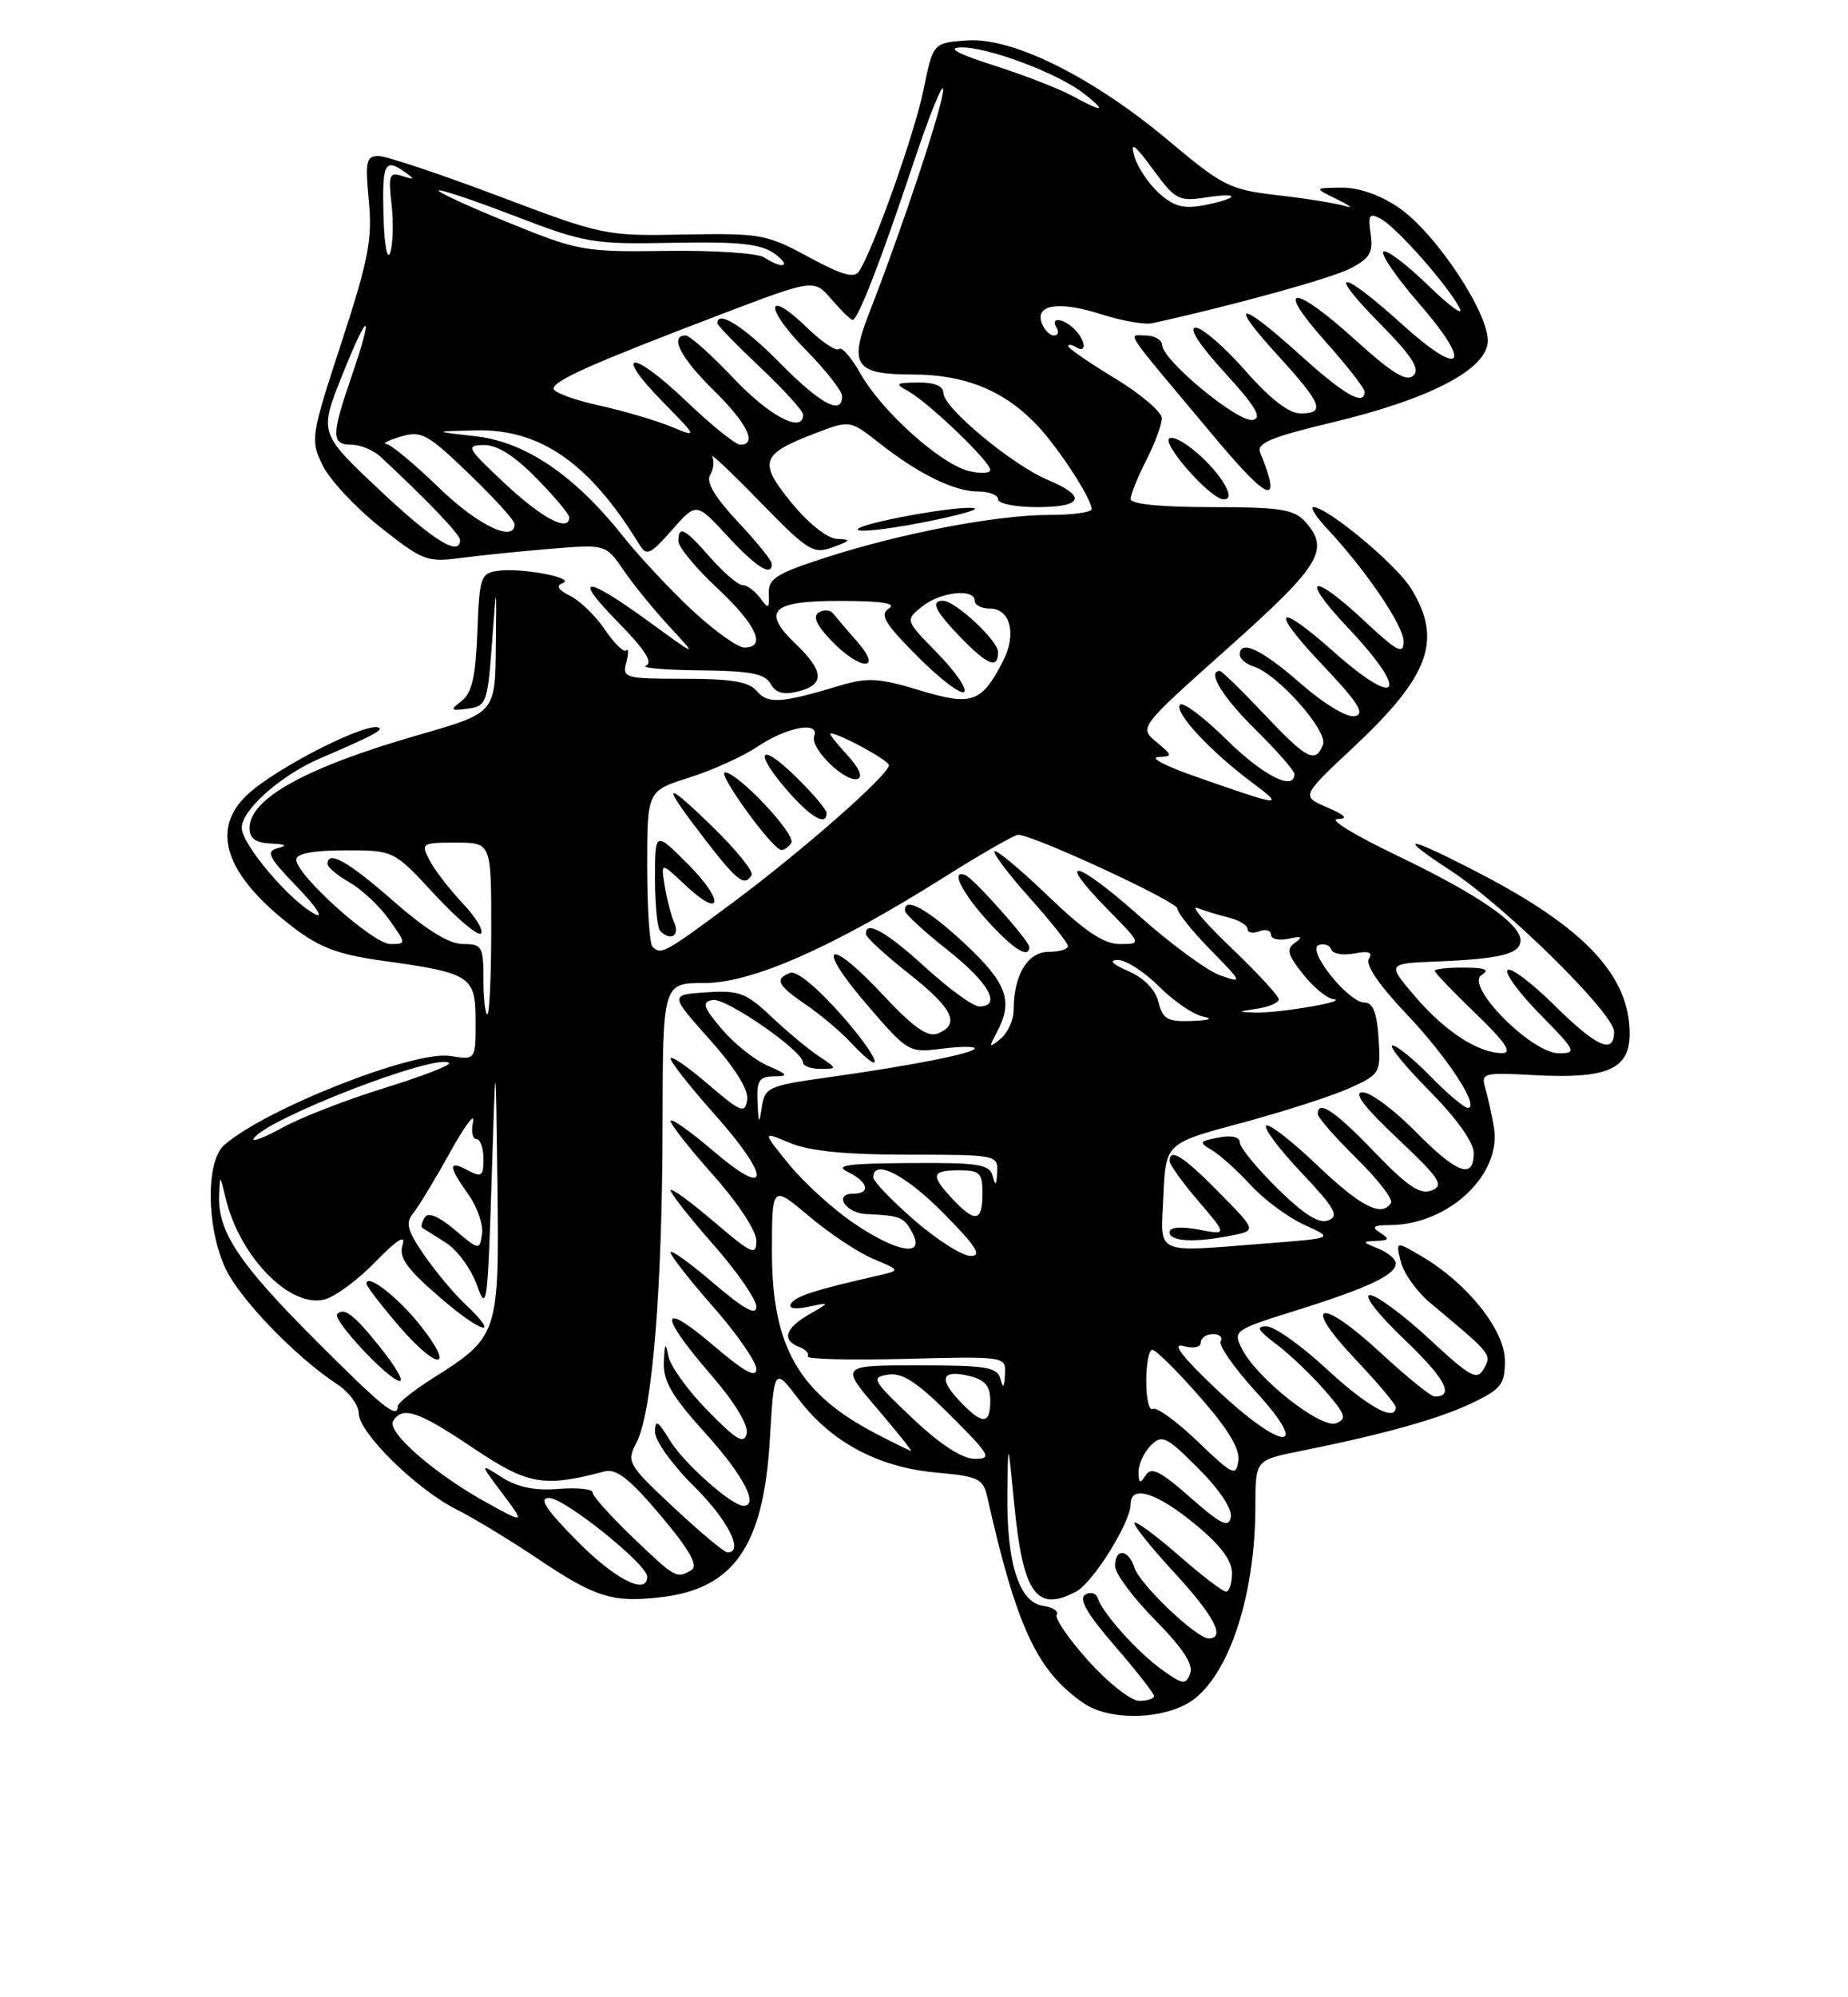 <?xml version="1.0" encoding="UTF-8" standalone="no"?>
<!DOCTYPE svg PUBLIC "-//W3C//DTD SVG 1.1//EN" "http://www.w3.org/Graphics/SVG/1.1/DTD/svg11.dtd" >
<svg xmlns="http://www.w3.org/2000/svg" xmlns:xlink="http://www.w3.org/1999/xlink" version="1.1" viewBox="0 0 237 256">
 <g >
 <path fill="currentColor"
d=" M 152.04 218.48 C 157.24 215.79 161.00 205.10 161.00 193.02 C 161.00 187.14 161.00 187.14 166.75 185.99 C 177.41 183.85 184.48 181.88 188.75 179.85 C 192.52 178.05 193.00 177.44 193.00 174.41 C 193.00 170.52 188.23 164.52 182.43 161.09 C 178.98 159.05 178.98 159.05 179.65 161.72 C 180.01 163.19 181.69 165.54 183.37 166.95 C 191.38 173.64 191.33 173.58 190.31 175.42 C 189.43 176.99 188.63 176.56 183.27 171.59 C 179.95 168.52 176.54 166.00 175.69 166.00 C 174.82 166.00 176.71 168.44 180.05 171.63 C 185.35 176.68 186.59 179.00 184.00 179.00 C 183.51 179.00 180.40 176.48 177.08 173.41 C 169.29 166.20 166.78 166.78 173.78 174.17 C 176.65 177.21 179.00 179.99 179.00 180.35 C 179.00 182.32 175.42 180.35 170.17 175.50 C 166.91 172.47 163.42 170.00 162.42 170.00 C 161.03 170.00 161.32 170.52 163.63 172.25 C 165.30 173.49 168.09 176.14 169.84 178.14 C 172.56 181.26 172.78 181.87 171.35 182.42 C 169.41 183.16 161.20 176.69 159.29 172.91 C 158.10 170.56 158.21 170.47 166.29 167.94 C 175.50 165.06 179.00 163.40 179.00 161.93 C 179.00 161.38 177.99 160.53 176.75 160.03 C 174.68 159.20 174.66 159.12 176.50 159.05 C 178.16 158.98 178.25 158.81 177.00 158.00 C 175.83 157.25 176.12 157.03 178.28 157.02 C 185.78 156.97 192.61 150.54 191.59 144.50 C 191.31 142.85 190.81 140.58 190.48 139.46 C 189.91 137.53 190.23 137.45 196.69 137.80 C 206.13 138.31 209.00 137.07 209.00 132.48 C 209.00 125.11 203.27 118.97 189.97 112.05 C 180.36 107.05 178.80 106.86 186.02 111.57 C 193.01 116.13 207.00 129.90 207.00 132.23 C 207.00 135.21 204.80 134.23 199.31 128.81 C 196.41 125.95 193.73 123.94 193.34 124.33 C 192.94 124.72 194.83 127.29 197.52 130.02 C 202.13 134.70 202.27 135.00 199.92 135.00 C 196.40 135.00 187.84 126.34 190.00 124.98 C 191.10 124.28 190.50 124.03 187.75 124.02 C 185.69 124.01 184.00 124.19 184.00 124.43 C 184.00 124.67 186.36 127.13 189.25 129.91 C 193.01 133.52 193.99 134.96 192.70 134.98 C 189.65 135.01 185.37 132.25 181.53 127.78 C 177.87 123.50 177.87 123.50 184.18 123.24 C 192.46 122.91 195.00 122.27 195.00 120.53 C 195.00 118.37 189.46 114.58 178.96 109.56 C 173.76 107.07 170.40 105.01 171.50 104.98 C 172.95 104.94 172.59 104.52 170.19 103.48 C 166.88 102.05 166.88 102.05 173.50 95.85 C 183.36 86.63 185.04 82.03 180.95 75.41 C 179.04 72.32 170.23 65.00 168.43 65.00 C 167.99 65.00 168.78 66.24 170.19 67.75 C 175.24 73.17 180.00 80.19 180.00 82.21 C 180.00 83.95 179.21 83.54 175.04 79.64 C 168.18 73.22 166.58 73.80 172.85 80.44 C 180.85 88.89 179.53 91.07 171.00 83.50 C 163.61 76.94 162.75 78.00 169.60 85.22 C 174.22 90.09 175.12 91.52 173.75 91.79 C 172.73 92.00 169.78 90.21 166.76 87.57 C 161.77 83.21 159.00 81.91 159.00 83.93 C 159.00 84.45 159.81 85.12 160.80 85.44 C 163.87 86.41 170.33 93.70 169.67 95.43 C 168.71 97.92 167.63 97.36 162.09 91.50 C 159.23 88.47 156.69 86.00 156.44 86.00 C 154.74 86.00 156.76 89.33 161.00 93.50 C 163.75 96.21 166.00 98.78 166.00 99.21 C 166.00 101.46 161.97 99.41 157.31 94.81 C 154.41 91.95 151.73 89.93 151.35 90.32 C 150.48 91.19 155.15 96.25 160.50 100.24 C 164.84 103.49 164.53 103.46 153.17 99.48 C 149.50 98.20 147.40 97.10 148.50 97.04 C 150.43 96.94 150.42 96.87 148.29 95.09 C 146.07 93.24 146.07 93.24 157.54 83.01 C 169.40 72.43 170.61 70.43 167.35 66.83 C 165.94 65.28 164.10 65.00 155.35 65.00 C 148.85 65.00 145.00 64.61 145.00 63.96 C 145.00 63.39 145.90 61.16 147.00 59.00 C 148.10 56.84 149.00 54.42 149.00 53.61 C 149.00 52.81 146.30 50.50 143.00 48.50 C 139.70 46.50 137.00 44.64 137.00 44.37 C 137.00 44.10 137.45 44.16 138.00 44.50 C 139.40 45.37 139.25 43.65 137.80 42.20 C 136.35 40.75 134.63 40.60 135.50 42.00 C 135.84 42.55 135.69 43.00 135.17 43.00 C 134.64 43.00 133.95 42.31 133.62 41.46 C 132.69 39.04 135.76 38.54 141.12 40.25 C 143.80 41.11 146.78 41.64 147.75 41.43 C 157.89 39.22 170.72 35.68 173.16 34.42 C 175.69 33.11 176.13 32.36 175.78 29.98 C 175.42 27.53 175.61 27.26 177.09 28.05 C 179.11 29.13 185.69 36.59 187.20 39.50 C 187.77 40.60 185.94 39.28 183.14 36.56 C 180.34 33.84 177.76 31.91 177.41 32.26 C 177.06 32.61 179.12 35.59 181.98 38.89 C 188.97 46.92 187.57 48.59 179.76 41.52 C 171.88 34.39 169.96 34.37 176.99 41.49 C 181.07 45.62 182.13 47.27 181.27 48.13 C 180.41 48.99 178.58 47.88 173.89 43.64 C 165.81 36.33 163.38 36.36 169.92 43.70 C 172.71 46.83 175.00 49.76 175.00 50.20 C 175.00 52.11 172.41 50.63 166.74 45.50 C 158.89 38.40 157.37 38.44 163.90 45.58 C 169.57 51.79 170.04 53.01 166.75 52.99 C 165.28 52.98 162.82 51.06 159.69 47.49 C 157.04 44.47 154.18 42.00 153.34 42.00 C 152.38 42.00 153.80 44.19 157.06 47.75 C 161.06 52.13 161.92 53.58 160.65 53.82 C 158.79 54.19 149.12 46.20 149.05 44.25 C 149.02 43.56 148.07 43.00 146.93 43.00 C 144.61 43.00 143.67 41.61 156.00 56.32 C 162.78 64.41 164.44 64.90 161.61 58.00 C 161.12 56.81 163.01 56.02 170.83 54.15 C 183.10 51.22 190.38 47.51 190.79 43.97 C 191.20 40.52 184.19 29.88 179.35 26.59 C 176.97 24.97 174.21 24.02 172.02 24.05 C 168.50 24.09 168.50 24.09 171.50 25.56 C 173.15 26.37 173.60 26.75 172.50 26.41 C 171.40 26.07 167.53 25.44 163.90 25.03 C 157.71 24.31 156.84 23.88 149.93 18.08 C 140.18 9.89 129.86 4.76 124.01 5.18 C 119.66 5.50 119.66 5.50 118.44 11.50 C 117.32 17.04 112.06 31.85 110.18 34.76 C 109.57 35.71 108.00 35.27 103.70 32.94 C 98.32 30.02 97.51 29.88 87.77 30.06 C 77.64 30.26 77.32 30.19 63.93 25.13 C 56.46 22.31 49.54 20.00 48.55 20.00 C 46.96 20.00 46.82 20.68 47.30 25.75 C 47.77 30.66 47.25 33.32 43.80 43.88 C 39.88 55.85 39.80 56.36 41.34 59.58 C 42.21 61.41 45.53 64.99 48.71 67.52 C 54.15 71.84 54.77 72.09 59.00 71.53 C 61.48 71.20 66.69 70.66 70.60 70.34 C 77.69 69.76 77.69 69.76 80.00 73.13 C 81.27 74.98 83.93 78.24 85.91 80.37 C 89.50 84.25 89.50 84.25 83.14 79.62 C 74.89 73.63 73.33 73.74 79.39 79.88 C 82.69 83.24 83.77 84.94 82.85 85.31 C 82.11 85.60 85.19 85.88 89.70 85.92 C 96.21 85.98 98.09 86.34 98.82 87.64 C 99.48 88.82 100.47 89.10 102.37 88.62 C 105.78 87.77 105.70 86.04 102.08 82.57 C 97.58 78.27 98.91 77.00 107.86 77.02 C 113.11 77.03 115.03 77.33 114.00 77.99 C 112.77 78.77 113.44 79.89 117.71 84.18 C 120.58 87.05 123.25 89.08 123.65 88.68 C 124.05 88.28 122.51 86.06 120.23 83.73 C 116.08 79.50 116.08 79.50 118.24 77.75 C 120.58 75.86 125.00 75.37 125.00 77.00 C 125.00 77.55 125.87 78.00 126.93 78.00 C 129.59 78.00 130.41 81.31 128.62 84.77 C 125.86 90.10 124.65 90.51 117.88 88.46 C 112.67 86.89 111.25 86.81 107.67 87.89 C 100.20 90.14 98.46 90.25 97.07 88.59 C 96.07 87.38 93.84 87.00 87.76 87.00 C 80.13 87.00 79.79 86.90 80.32 84.90 C 80.62 83.75 80.61 83.05 80.31 83.36 C 80.00 83.67 78.78 82.48 77.59 80.72 C 76.41 78.97 74.40 77.01 73.13 76.38 C 71.56 75.59 71.25 75.07 72.16 74.74 C 73.96 74.09 66.88 72.74 63.88 73.16 C 61.64 73.48 61.48 73.96 61.22 81.00 C 61.01 86.67 60.52 88.82 59.22 89.83 C 57.67 91.03 57.74 91.13 60.00 90.83 C 62.37 90.52 62.53 90.09 63.09 82.50 C 63.68 74.50 63.68 74.50 63.59 82.94 C 63.50 91.38 63.50 91.38 53.71 94.19 C 39.27 98.34 32.00 102.34 32.00 106.15 C 32.00 107.47 32.79 108.03 34.75 108.12 C 36.65 108.20 36.92 108.38 35.64 108.71 C 34.04 109.12 34.39 109.83 38.14 113.72 C 40.54 116.20 41.56 117.76 40.41 117.17 C 37.20 115.53 31.00 108.22 31.00 106.09 C 31.00 103.82 36.02 99.37 40.97 97.24 C 47.47 94.44 49.00 93.67 48.65 93.32 C 47.58 92.25 35.56 98.30 31.75 101.83 C 26.89 106.33 28.89 112.19 37.55 118.82 C 40.99 121.46 43.38 122.35 49.06 123.14 C 60.42 124.72 61.00 125.09 61.00 130.91 C 61.00 135.87 61.00 135.87 57.75 135.35 C 53.14 134.60 34.01 142.14 28.75 146.77 C 26.39 148.84 26.46 157.23 28.88 162.50 C 30.67 166.42 37.89 173.92 43.27 177.44 C 44.77 178.43 46.00 180.09 46.00 181.14 C 46.00 183.61 53.45 190.93 58.55 193.47 C 60.72 194.56 65.38 197.38 68.89 199.74 C 76.34 204.74 78.50 205.43 84.67 204.73 C 94.09 203.67 97.91 198.20 98.72 184.63 C 99.28 175.21 99.28 175.21 102.44 179.36 C 106.63 184.86 112.65 188.07 120.06 188.74 C 125.49 189.23 126.09 189.52 126.62 191.89 C 130.39 208.60 132.99 214.18 138.97 218.30 C 142.04 220.41 148.14 220.49 152.04 218.48 Z  M 109.94 82.25 C 108.61 80.74 107.22 79.11 106.85 78.64 C 106.48 78.16 105.65 78.10 105.01 78.50 C 104.20 78.99 104.70 80.12 106.61 82.11 C 110.30 85.96 113.30 86.09 109.94 82.25 Z  M 128.00 83.59 C 128.00 82.11 122.51 77.00 120.92 77.00 C 119.29 77.00 119.93 78.33 123.20 81.70 C 126.66 85.27 128.00 85.80 128.00 83.59 Z  M 157.13 62.25 C 155.66 59.52 151.26 55.75 150.03 56.16 C 148.73 56.59 155.23 64.00 156.92 64.00 C 157.71 64.00 157.77 63.45 157.13 62.25 Z  M 139.60 212.90 C 137.07 210.09 135.24 207.42 135.52 206.97 C 135.80 206.51 135.01 206.00 133.76 205.82 C 130.70 205.39 129.09 200.35 129.19 191.50 C 129.27 184.50 129.27 184.50 130.06 192.68 C 131.19 204.28 132.91 206.72 138.03 203.98 C 140.19 202.83 145.00 195.11 145.00 192.80 C 145.00 190.26 148.30 191.28 153.28 195.37 C 156.50 198.01 158.00 200.00 158.00 201.62 C 158.00 202.93 157.65 204.00 157.23 204.00 C 156.81 204.00 154.09 201.92 151.19 199.38 C 148.28 196.84 145.72 194.95 145.49 195.17 C 145.27 195.40 147.54 198.25 150.54 201.50 C 155.71 207.10 157.23 210.00 155.00 210.00 C 153.44 210.00 146.15 203.06 145.48 200.92 C 144.72 198.54 143.00 198.39 143.00 200.72 C 143.00 201.66 145.31 204.78 148.14 207.64 C 151.68 211.23 153.08 213.35 152.64 214.49 C 152.07 215.98 151.72 215.93 149.08 214.06 C 145.94 211.82 141.45 206.84 140.79 204.86 C 140.56 204.18 139.84 203.98 139.16 204.40 C 138.31 204.93 139.45 206.91 142.97 210.96 C 145.74 214.16 148.00 217.05 148.00 217.39 C 148.00 217.72 147.14 218.00 146.09 218.00 C 145.04 218.00 142.12 215.70 139.60 212.90 Z  M 74.00 197.50 C 69.97 193.42 69.05 192.00 70.43 192.00 C 72.39 192.00 83.00 200.50 83.00 202.08 C 83.00 204.54 78.89 202.45 74.00 197.50 Z  M 81.16 197.06 C 78.32 194.34 76.00 191.75 76.00 191.30 C 76.00 190.85 74.02 190.64 71.61 190.84 C 68.57 191.08 66.33 190.62 64.36 189.35 C 61.50 187.52 61.50 187.52 64.42 191.41 C 67.34 195.31 67.34 195.31 62.42 192.60 C 55.73 188.91 49.56 183.53 50.42 182.13 C 51.62 180.18 53.63 180.86 60.67 185.59 C 67.69 190.31 69.70 190.67 77.50 188.60 C 79.03 188.19 80.72 189.50 84.72 194.24 C 88.38 198.58 89.57 200.65 88.72 201.20 C 86.82 202.40 86.62 202.30 81.16 197.06 Z  M 86.39 193.21 C 80.46 187.66 80.33 187.42 81.66 184.82 C 83.66 180.95 84.94 165.15 84.97 144.25 C 85.00 126.00 85.00 126.00 90.30 126.00 C 96.45 126.00 106.79 121.44 121.11 112.42 C 125.84 109.44 130.10 107.00 130.57 107.00 C 132.50 107.00 151.00 115.56 151.00 116.45 C 151.00 116.99 152.91 119.37 155.24 121.74 C 159.38 125.97 159.41 126.04 156.49 125.02 C 154.84 124.44 150.19 121.03 146.14 117.43 C 137.96 110.16 135.17 109.54 142.02 116.52 C 146.42 121.00 146.42 121.00 143.62 121.00 C 141.56 121.00 139.15 119.39 134.41 114.84 C 130.88 111.45 127.79 108.87 127.55 109.12 C 127.31 109.36 129.32 112.02 132.01 115.03 C 134.71 118.04 136.93 120.84 136.96 121.25 C 136.98 121.66 135.86 122.00 134.48 122.00 C 131.79 122.00 130.00 124.98 130.00 129.44 C 130.00 130.71 129.25 132.37 128.34 133.13 C 126.83 134.37 126.78 134.29 127.84 132.32 C 129.98 128.30 129.16 126.02 123.75 120.97 C 118.96 116.50 115.91 114.83 116.06 116.75 C 116.09 117.16 118.56 119.43 121.56 121.80 C 126.82 125.95 128.52 129.00 125.58 129.00 C 124.80 129.00 121.70 126.75 118.69 124.00 C 113.66 119.40 110.92 117.87 111.06 119.75 C 111.09 120.16 113.56 122.43 116.56 124.80 C 122.23 129.27 123.21 131.31 120.25 132.47 C 118.95 132.97 117.13 131.68 113.22 127.50 C 106.13 119.91 104.45 120.94 111.17 128.76 C 116.42 134.87 116.56 134.95 120.75 134.42 C 123.09 134.12 125.00 134.10 125.00 134.37 C 125.00 134.99 116.90 136.59 106.31 138.07 C 98.57 139.15 98.09 139.36 97.71 141.86 C 97.35 144.19 97.28 144.12 97.15 141.25 C 97.02 138.51 97.35 137.99 99.25 137.96 C 101.20 137.93 101.10 137.75 98.45 136.59 C 96.77 135.86 94.12 133.74 92.55 131.88 C 90.15 129.03 89.97 128.45 91.39 128.17 C 93.07 127.84 103.00 134.71 103.00 136.21 C 103.00 136.64 104.00 137.00 105.22 137.00 C 107.42 137.00 107.42 136.98 104.97 135.35 C 103.61 134.44 100.88 132.17 98.90 130.29 C 95.69 127.25 94.77 126.91 90.59 127.19 C 85.89 127.50 85.89 127.50 91.02 133.24 C 94.31 136.93 96.03 139.70 95.82 140.99 C 95.53 142.78 95.00 142.56 90.75 138.92 C 88.14 136.68 86.00 135.22 86.00 135.67 C 86.01 136.13 88.48 139.27 91.50 142.66 C 98.89 150.94 98.89 153.86 91.50 147.54 C 88.47 144.96 86.00 143.22 86.00 143.67 C 86.01 144.13 88.48 147.27 91.50 150.66 C 94.65 154.19 97.00 157.77 97.00 159.03 C 97.00 161.01 96.43 160.75 91.50 156.54 C 88.47 153.96 86.00 152.17 86.00 152.56 C 86.00 152.96 88.47 156.10 91.50 159.54 C 94.53 162.99 97.00 166.56 97.00 167.48 C 97.00 168.68 95.44 167.82 91.50 164.46 C 88.47 161.87 86.00 160.10 86.00 160.52 C 86.00 160.94 88.47 164.10 91.50 167.54 C 94.53 170.99 97.00 174.56 97.00 175.48 C 97.00 176.68 95.44 175.82 91.50 172.46 C 84.61 166.57 84.40 168.38 91.08 176.09 C 94.18 179.67 96.00 182.64 95.76 183.73 C 95.43 185.16 94.47 184.60 90.76 180.81 C 88.23 178.24 85.96 175.09 85.71 173.81 C 85.36 171.97 85.24 172.12 85.14 174.58 C 85.03 177.01 86.16 178.95 90.50 183.74 C 95.32 189.07 97.38 193.00 95.34 193.00 C 93.84 193.00 87.69 187.54 85.92 184.63 C 84.35 182.07 84.01 181.87 84.00 183.54 C 84.00 184.66 86.24 187.78 89.00 190.50 C 93.36 194.80 95.52 199.09 93.25 198.96 C 92.84 198.93 89.75 196.35 86.39 193.21 Z  M 107.91 130.09 C 104.84 126.60 102.15 124.39 101.35 124.69 C 99.30 125.48 99.70 126.28 103.36 128.78 C 105.20 130.03 107.75 132.17 109.02 133.53 C 113.84 138.65 112.90 135.75 107.91 130.09 Z  M 132.00 121.37 C 132.00 120.59 124.91 112.62 123.81 112.17 C 121.87 111.37 123.28 114.31 126.62 118.00 C 129.93 121.66 132.00 122.96 132.00 121.37 Z  M 152.66 191.94 C 148.81 188.54 147.64 187.96 146.93 189.09 C 146.21 190.22 146.03 190.14 146.02 188.68 C 146.01 187.68 146.71 186.14 147.58 185.27 C 149.03 183.83 149.56 184.09 153.68 188.21 C 156.38 190.90 158.06 193.43 157.85 194.46 C 157.57 195.88 156.60 195.41 152.66 191.94 Z  M 153.60 184.76 C 150.91 182.18 148.32 180.30 147.85 180.59 C 147.38 180.88 147.00 179.29 147.00 177.06 C 147.00 174.83 147.35 173.00 147.78 173.00 C 148.21 173.00 150.94 175.70 153.85 179.01 C 157.49 183.15 159.04 185.71 158.82 187.24 C 158.53 189.28 158.10 189.08 153.60 184.76 Z  M 117.00 181.76 C 111.86 176.89 111.66 176.53 113.90 176.19 C 115.73 175.91 117.62 177.15 121.89 181.41 C 127.00 186.52 127.27 187.00 124.99 186.98 C 123.37 186.97 120.57 185.14 117.00 181.76 Z  M 112.50 183.84 C 102.47 178.66 99.00 172.65 99.00 160.48 C 99.00 151.88 99.00 151.88 103.75 155.88 C 106.36 158.09 110.08 160.55 112.00 161.36 C 115.50 162.83 115.50 162.83 112.50 163.52 C 104.53 165.33 102.03 166.14 101.46 167.07 C 101.06 167.71 101.87 167.86 103.67 167.49 C 106.50 166.90 106.50 166.90 103.75 168.48 C 100.69 170.24 100.23 171.77 102.49 172.64 C 103.32 172.95 103.81 173.50 103.59 173.85 C 103.37 174.21 108.99 174.35 116.09 174.17 C 129.00 173.84 129.00 173.84 128.88 176.17 C 128.80 177.86 128.64 178.02 128.31 176.75 C 127.91 175.23 126.53 175.00 117.81 175.00 C 107.76 175.00 107.76 175.00 112.46 180.50 C 115.04 183.53 117.01 185.98 116.83 185.96 C 116.65 185.93 114.70 184.98 112.50 183.84 Z  M 155.89 177.96 C 151.58 173.87 150.23 172.11 151.75 172.52 C 153.06 172.88 154.00 172.69 154.00 172.07 C 154.00 171.48 154.70 171.00 155.56 171.00 C 156.42 171.00 156.86 171.41 156.55 171.91 C 156.24 172.42 158.29 175.34 161.09 178.41 C 168.34 186.35 164.38 186.00 155.89 177.96 Z  M 123.00 179.50 C 120.29 176.62 120.82 175.49 124.45 176.40 C 126.33 176.87 127.00 177.69 127.00 179.52 C 127.00 182.66 125.96 182.65 123.00 179.50 Z  M 40.35 171.66 C 30.68 161.98 27.94 157.87 28.10 153.30 C 28.20 150.50 28.20 150.50 28.94 153.57 C 30.73 161.07 37.17 167.68 41.61 166.56 C 42.95 166.23 45.90 164.05 48.16 161.72 C 50.95 158.86 52.07 158.16 51.63 159.55 C 51.12 161.18 52.13 162.60 56.49 166.36 C 61.90 171.02 64.37 171.58 59.54 167.04 C 58.19 165.77 55.88 163.00 54.41 160.88 C 52.26 157.76 51.97 156.74 52.95 155.56 C 53.62 154.75 55.74 151.26 57.66 147.80 C 59.58 144.33 60.93 142.51 60.67 143.75 C 60.40 144.99 60.60 146.00 61.09 146.00 C 61.59 146.00 62.00 147.14 62.00 148.54 C 62.00 150.76 61.76 150.94 60.00 150.00 C 57.45 148.64 57.47 149.45 60.07 153.10 C 61.21 154.70 61.99 156.97 61.82 158.16 C 61.50 160.27 61.45 160.27 58.32 157.63 C 56.27 155.90 54.91 155.33 54.47 156.04 C 54.10 156.64 53.96 157.24 54.15 157.37 C 54.34 157.50 55.70 158.35 57.16 159.27 C 58.62 160.18 60.42 162.63 61.16 164.71 C 62.40 168.23 62.54 167.27 63.04 151.50 C 63.57 134.50 63.57 134.50 63.79 151.62 C 64.03 171.06 63.94 171.33 55.50 176.66 C 53.03 178.22 51.00 179.84 51.00 180.25 C 51.00 181.95 49.06 180.39 40.35 171.66 Z  M 49.01 173.01 C 45.49 168.57 44.16 167.51 43.25 168.42 C 42.55 169.12 49.93 177.00 51.29 177.00 C 51.77 177.00 50.75 175.21 49.01 173.01 Z  M 53.93 169.91 C 51.04 166.27 47.00 163.13 47.00 164.53 C 47.00 164.86 48.89 167.32 51.20 170.00 C 56.14 175.74 58.48 175.66 53.93 169.91 Z  M 117.25 156.39 C 114.36 153.87 112.00 151.41 112.00 150.91 C 112.00 148.46 116.12 150.56 121.00 155.50 C 125.21 159.76 125.99 160.99 124.47 160.98 C 123.38 160.96 120.14 158.90 117.25 156.39 Z  M 109.45 156.75 C 106.82 154.96 103.11 151.59 101.20 149.25 C 97.73 144.99 97.73 144.99 101.33 146.50 C 103.83 147.54 108.46 148.00 116.47 148.00 C 127.79 148.00 128.00 148.04 127.88 150.25 C 127.80 151.94 127.65 152.07 127.31 150.75 C 126.91 149.22 125.56 149.01 116.68 149.07 C 108.61 149.12 106.97 149.36 108.75 150.22 C 111.35 151.48 111.72 153.00 109.42 153.00 C 106.85 153.00 108.45 155.49 111.09 155.61 C 115.48 155.81 115.92 155.98 117.00 158.00 C 118.70 161.17 115.06 160.57 109.45 156.75 Z  M 149.20 153.27 C 149.50 146.53 149.50 146.53 159.25 143.92 C 164.61 142.48 170.82 140.48 173.05 139.48 C 177.01 137.69 177.09 137.55 176.80 133.08 C 176.59 129.81 176.07 128.50 175.00 128.50 C 172.90 128.50 167.47 121.68 169.13 121.12 C 169.83 120.89 170.55 121.15 170.73 121.70 C 170.92 122.26 172.25 122.48 173.68 122.21 C 175.55 121.85 176.09 122.05 175.55 122.91 C 175.09 123.66 176.90 126.31 180.26 129.84 C 185.57 135.40 189.89 142.00 188.23 142.00 C 187.78 142.00 185.65 140.20 183.50 138.00 C 181.35 135.80 179.14 134.00 178.58 134.00 C 178.02 134.00 180.14 136.60 183.28 139.78 C 186.79 143.32 189.00 146.42 189.00 147.78 C 189.00 151.23 186.86 150.44 181.50 145.00 C 178.79 142.25 175.76 140.00 174.76 140.00 C 173.51 140.00 174.90 141.84 179.22 145.92 C 184.68 151.07 185.25 151.94 183.61 152.58 C 182.13 153.16 180.51 152.07 176.27 147.66 C 171.19 142.37 169.00 140.91 169.00 142.79 C 169.00 143.22 171.23 145.77 173.96 148.46 C 176.68 151.14 178.68 153.71 178.40 154.17 C 177.22 156.06 174.53 154.69 168.92 149.34 C 165.66 146.23 162.71 143.95 162.38 144.28 C 162.05 144.62 164.09 147.33 166.92 150.32 C 171.20 154.85 171.78 155.87 170.35 156.42 C 169.15 156.88 167.23 155.68 163.82 152.32 C 161.17 149.71 159.00 147.06 159.00 146.43 C 159.00 145.72 157.96 145.48 156.28 145.80 C 153.79 146.27 153.72 146.41 155.41 147.41 C 156.44 148.01 158.67 150.02 160.39 151.89 C 162.10 153.75 165.20 156.05 167.27 156.99 C 171.05 158.70 171.05 158.70 162.77 159.34 C 147.70 160.52 148.86 161.04 149.20 153.27 Z  M 157.95 158.36 C 161.15 157.72 161.15 157.72 156.36 152.86 C 151.76 148.19 150.00 147.07 150.00 148.82 C 150.00 149.27 151.67 151.59 153.71 153.97 C 157.41 158.30 157.41 158.30 153.71 157.60 C 151.35 157.16 150.00 157.29 150.00 157.95 C 150.00 159.14 153.23 159.30 157.95 158.36 Z  M 122.17 153.69 C 119.29 150.61 119.43 150.00 123.00 150.00 C 125.67 150.00 126.00 150.33 126.00 153.00 C 126.00 156.60 125.07 156.77 122.17 153.69 Z  M 32.55 145.92 C 34.10 143.41 56.21 134.87 57.59 136.26 C 57.86 136.52 54.12 137.96 49.29 139.46 C 44.45 140.95 38.58 143.23 36.23 144.53 C 33.88 145.82 32.22 146.45 32.55 145.92 Z  M 148.57 128.44 C 148.17 126.84 146.72 125.35 144.72 124.48 C 142.64 123.58 142.16 123.06 143.35 123.04 C 144.37 123.02 146.75 124.55 148.64 126.44 C 150.52 128.32 153.07 130.06 154.29 130.30 C 155.66 130.56 155.12 130.78 152.86 130.86 C 149.73 130.98 149.13 130.64 148.57 128.44 Z  M 62.00 125.50 C 62.00 121.30 61.82 121.00 59.36 121.00 C 57.59 121.00 54.67 119.19 50.46 115.50 C 44.65 110.40 41.99 108.91 42.01 110.75 C 42.01 111.16 43.28 112.22 44.84 113.11 C 46.39 113.99 48.67 116.13 49.90 117.86 C 52.12 120.98 52.12 121.00 50.06 121.00 C 47.85 121.00 38.00 112.17 38.00 110.18 C 38.00 109.40 40.11 109.00 44.25 108.99 C 50.50 108.98 50.50 108.98 55.75 114.66 C 58.64 117.78 61.31 120.02 61.68 119.65 C 62.06 119.28 60.99 117.51 59.30 115.74 C 57.62 113.96 55.72 111.49 55.08 110.25 C 53.97 108.08 54.09 108.00 58.46 108.00 C 63.00 108.00 63.00 108.00 63.00 119.00 C 63.00 125.05 62.77 130.00 62.50 130.00 C 62.23 130.00 62.00 127.97 62.00 125.50 Z  M 161.25 129.28 C 162.76 129.05 164.00 128.52 164.00 128.09 C 164.00 127.66 161.27 124.70 157.94 121.52 C 154.60 118.34 152.62 116.02 153.53 116.37 C 154.44 116.72 156.27 117.28 157.59 117.61 C 158.92 117.94 160.00 118.60 160.00 119.08 C 160.00 119.55 160.68 119.68 161.50 119.36 C 162.32 119.05 163.00 119.24 163.00 119.80 C 163.00 120.36 164.01 120.59 165.25 120.32 C 166.94 119.95 167.15 120.07 166.10 120.82 C 164.93 121.64 165.10 122.33 167.10 124.85 C 168.42 126.52 170.18 127.97 171.00 128.07 C 173.10 128.32 164.05 129.87 161.00 129.78 C 158.66 129.71 158.67 129.67 161.25 129.28 Z  M 83.67 121.33 C 83.30 120.97 83.00 116.32 83.00 111.02 C 83.00 101.37 83.00 101.37 88.38 99.67 C 91.34 98.74 95.28 96.95 97.13 95.71 C 100.88 93.18 105.17 92.39 104.41 94.36 C 103.83 95.88 108.42 100.36 110.00 99.83 C 110.69 99.60 110.14 98.36 108.62 96.73 C 107.23 95.23 106.28 94.00 106.51 94.00 C 107.65 94.00 114.00 97.46 114.00 98.08 C 114.00 99.30 102.93 109.03 94.00 115.67 C 85.19 122.21 84.77 122.44 83.67 121.33 Z  M 86.47 118.25 C 86.05 117.29 85.50 115.15 85.24 113.50 C 84.76 110.50 84.76 110.50 87.87 113.43 C 92.66 117.93 92.96 115.49 88.20 110.73 C 84.00 106.53 84.00 106.53 84.00 112.60 C 84.00 115.94 84.30 118.97 84.67 119.33 C 86.00 120.67 87.19 119.95 86.47 118.25 Z  M 96.39 112.17 C 96.68 111.71 94.40 108.90 91.33 105.92 C 84.98 99.74 84.74 100.25 90.50 107.71 C 94.56 112.96 95.48 113.66 96.39 112.17 Z  M 101.48 108.04 C 102.13 106.98 94.63 99.00 92.98 99.00 C 91.90 99.00 99.03 108.85 100.19 108.94 C 100.57 108.97 101.15 108.57 101.48 108.04 Z  M 106.00 104.20 C 106.00 103.76 104.20 101.65 102.00 99.50 C 97.29 94.90 96.62 96.36 101.10 101.47 C 104.07 104.84 106.00 105.92 106.00 104.20 Z  M 88.81 78.25 C 86.00 75.64 81.99 71.36 79.91 68.74 C 73.69 60.91 67.39 56.64 61.00 55.92 C 55.50 55.29 55.50 55.29 61.00 55.16 C 69.31 54.97 75.60 59.34 82.00 69.80 C 82.92 71.31 83.39 71.10 86.17 67.94 C 89.30 64.38 89.30 64.38 93.28 68.69 C 97.01 72.73 99.02 73.99 98.98 72.25 C 98.97 71.84 97.01 69.41 94.61 66.86 C 91.72 63.78 90.52 61.77 91.06 60.90 C 91.50 60.18 91.64 59.12 91.35 58.55 C 91.07 57.97 93.82 60.57 97.47 64.32 C 103.63 70.64 104.30 71.06 106.80 70.14 C 109.13 69.29 109.21 69.15 107.37 69.08 C 106.12 69.03 103.71 67.13 101.53 64.47 C 97.22 59.21 97.55 58.21 104.52 55.55 C 109.00 53.83 109.00 53.83 112.75 56.78 C 117.83 60.77 122.38 63.00 125.45 63.00 C 126.85 63.00 128.00 63.45 128.00 64.00 C 128.00 64.55 130.25 65.00 133.00 65.00 C 138.88 65.00 139.44 63.63 134.40 61.52 C 129.86 59.63 121.00 52.27 121.00 50.41 C 121.00 49.48 119.89 49.01 117.75 49.03 C 114.84 49.06 114.71 49.17 116.50 50.16 C 119.08 51.58 127.00 59.17 127.00 60.23 C 127.00 60.67 125.76 60.74 124.25 60.37 C 120.64 59.50 113.06 52.69 110.36 47.90 C 109.19 45.82 107.94 44.39 107.60 44.74 C 107.25 45.08 105.41 43.85 103.50 42.00 C 98.17 36.83 97.99 39.41 103.31 44.81 C 105.89 47.43 108.00 50.12 108.00 50.78 C 108.00 53.29 105.26 51.83 100.00 46.50 C 95.40 41.84 92.00 39.69 92.00 41.44 C 92.00 41.69 94.47 44.23 97.50 47.09 C 100.53 49.95 103.00 52.67 103.00 53.15 C 103.00 55.61 98.68 53.36 94.09 48.50 C 91.23 45.48 88.46 43.00 87.94 43.00 C 85.82 43.00 87.26 45.84 91.50 50.00 C 95.83 54.25 97.18 57.00 94.93 57.00 C 94.33 57.00 91.18 54.45 87.92 51.34 C 80.98 44.72 78.54 44.92 85.06 51.57 C 89.50 56.10 89.50 56.10 86.00 54.66 C 84.08 53.87 79.91 52.65 76.75 51.95 C 73.59 51.25 71.00 50.29 71.00 49.81 C 71.00 48.78 76.03 46.55 92.44 40.30 C 104.39 35.75 104.39 35.75 106.64 38.37 C 107.89 39.82 109.10 41.00 109.34 41.00 C 110.03 41.00 112.94 33.51 117.11 21.00 C 119.22 14.68 120.95 10.40 120.96 11.50 C 120.99 13.35 115.69 29.32 111.47 40.11 C 108.85 46.82 109.68 48.00 117.01 48.00 C 123.82 48.00 128.89 50.09 133.15 54.66 C 135.89 57.61 139.99 63.94 140.00 65.25 C 140.00 65.66 137.57 66.00 134.61 66.00 C 127.84 66.00 115.75 68.30 106.00 71.43 C 99.56 73.51 98.51 74.16 98.60 76.07 C 98.68 78.05 98.56 78.11 97.49 76.65 C 96.82 75.74 95.81 75.00 95.24 75.00 C 94.67 75.00 92.82 73.42 91.13 71.50 C 87.79 67.69 87.00 67.28 87.00 69.36 C 87.00 70.11 89.25 72.83 92.00 75.40 C 97.02 80.09 98.34 83.00 95.46 83.00 C 94.61 83.00 91.62 80.86 88.81 78.25 Z  M 124.98 65.16 C 123.45 64.65 110.00 67.08 110.00 67.87 C 110.00 68.25 113.60 67.87 117.99 67.03 C 122.38 66.19 125.53 65.35 124.98 65.16 Z  M 48.62 62.75 C 40.92 55.50 40.92 55.50 43.93 48.00 C 47.34 39.47 48.00 39.78 45.00 48.50 C 42.49 55.81 42.50 57.00 45.07 57.00 C 46.21 57.00 47.90 57.70 48.82 58.56 C 54.75 64.07 59.00 68.51 59.00 69.20 C 59.00 71.43 55.57 69.30 48.62 62.75 Z  M 56.28 62.50 C 53.16 59.48 50.13 56.96 49.55 56.91 C 48.97 56.87 49.80 56.44 51.39 55.96 C 54.03 55.17 54.81 55.59 60.14 60.72 C 63.36 63.81 66.00 66.72 66.00 67.17 C 66.00 69.61 61.27 67.34 56.28 62.50 Z  M 64.82 62.04 C 59.88 57.43 59.68 57.07 62.04 57.04 C 63.75 57.01 65.97 58.41 68.79 61.29 C 71.11 63.65 73.00 65.90 73.00 66.29 C 73.00 68.26 69.59 66.49 64.82 62.04 Z  M 49.18 27.65 C 49.00 20.88 49.34 20.20 52.00 22.11 C 53.24 23.00 53.17 23.08 51.62 22.57 C 49.93 22.02 49.78 22.40 50.22 26.23 C 50.48 28.58 50.40 31.36 50.03 32.41 C 49.66 33.46 49.28 31.33 49.18 27.65 Z  M 98.00 32.99 C 97.17 32.45 91.55 32.07 85.50 32.16 C 74.91 32.31 74.15 32.17 65.21 28.53 C 60.09 26.46 56.07 24.60 56.26 24.41 C 56.44 24.22 60.85 25.70 66.05 27.70 C 75.02 31.14 76.04 31.32 86.26 31.12 C 94.62 30.95 97.52 31.25 99.24 32.45 C 101.62 34.12 100.48 34.61 98.00 32.99 Z  M 148.60 24.72 C 147.26 23.50 145.85 21.38 145.47 20.00 C 144.93 18.09 145.49 18.49 147.85 21.69 C 150.74 25.63 151.16 25.85 154.71 25.30 C 159.24 24.60 158.88 25.45 154.27 26.33 C 151.77 26.80 150.49 26.44 148.60 24.72 Z  M 137.50 12.28 C 135.85 11.38 131.35 9.63 127.50 8.40 C 122.81 6.90 121.39 6.14 123.21 6.08 C 126.60 5.98 135.68 9.38 139.00 11.99 C 142.03 14.37 141.52 14.47 137.50 12.28 Z "/>
</g>
</svg>
